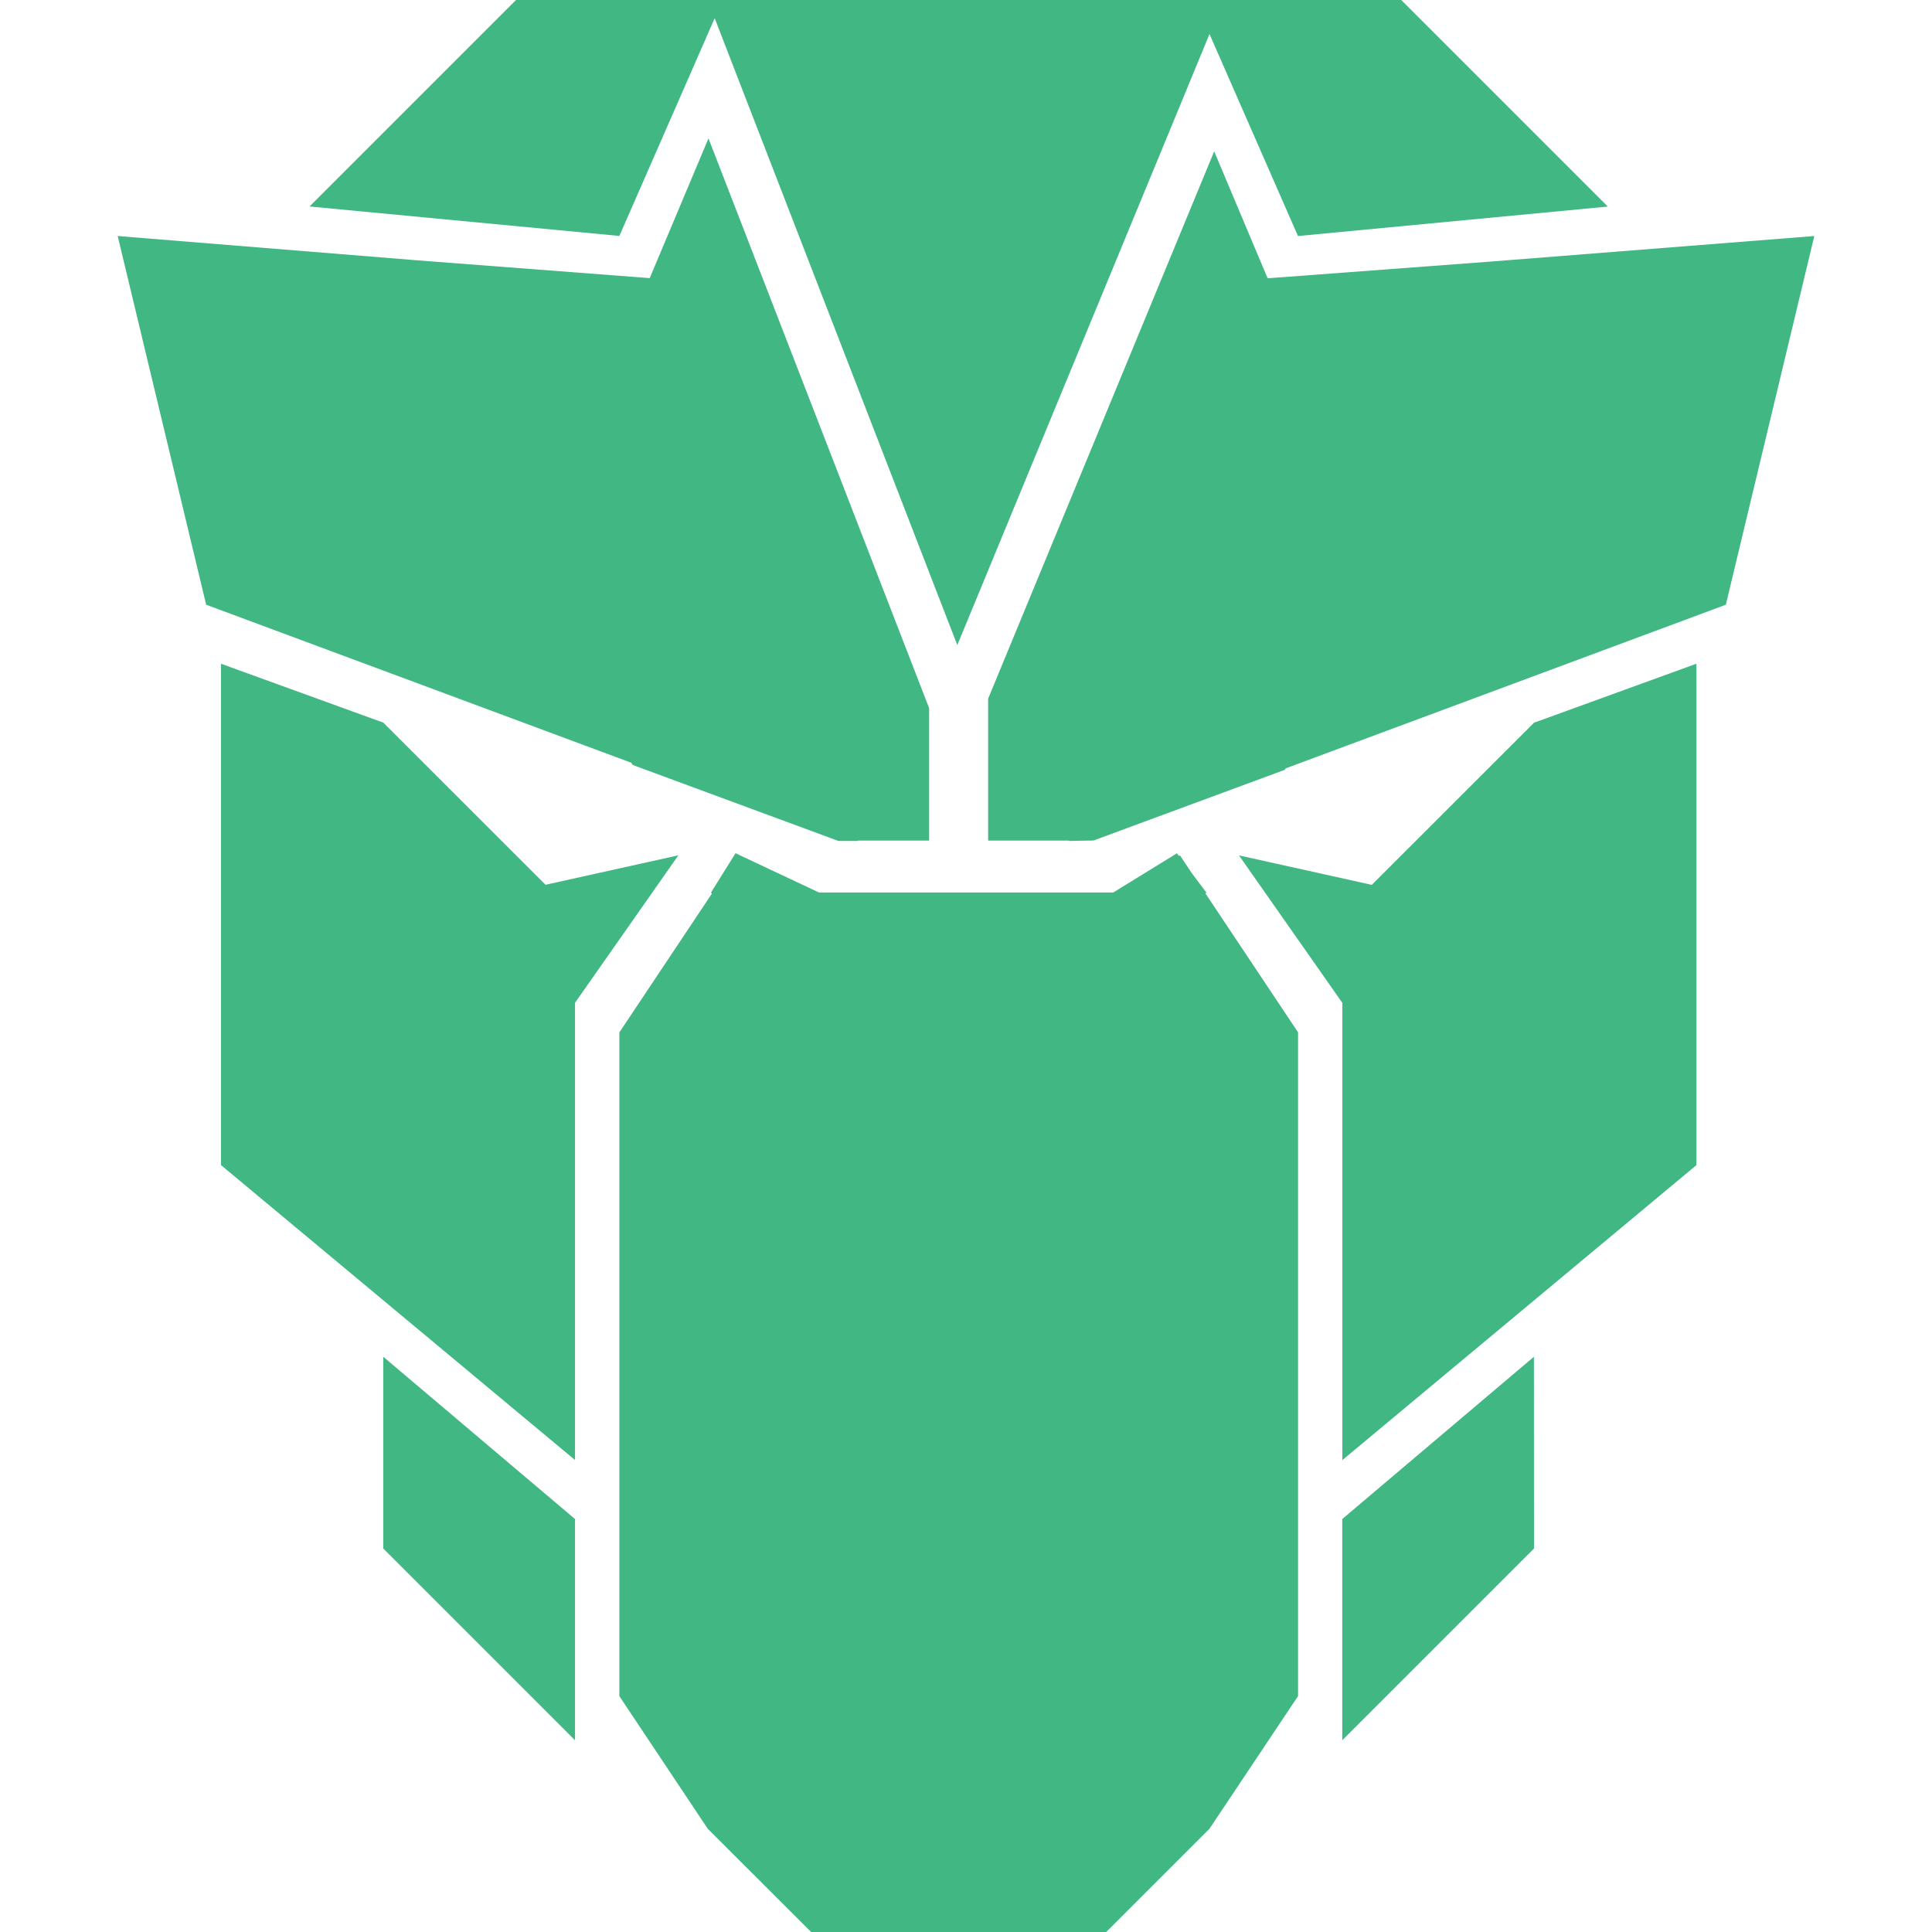 <svg role="img" viewBox="0 0 24 24" xmlns="http://www.w3.org/2000/svg" fill="#41B883"><title>PrimeVue</title><path d="m6.41 0-2.565 2.565 3.849.366L8.878.226l2.664 6.883v.001l.35.903.384-.929v-.001L14.75 1.09v-.001l.275-.666 1.099 2.509 3.849-.366L17.407 0H8.976Zm2.391 1.719L8.071 3.455l-2.886-.221-3.723-.302 1.099 4.58L7.844 9.476l.014.026 2.558.945h.244l-.001-.005h.883V8.797Zm6.282.161L12.275 8.679v1.763h1.005l-.001.005.244-.005h.035l.002-.001h.024l2.376-.878.011-.018 5.468-2.033 1.099-4.58-4.042.319-2.749.206zM2.745 8.245v6.228l4.398 3.664v-5.68l1.284-1.832-1.65.366-2.015-2.014Zm18.328 0-2.017.733-2.015 2.014-1.65-.366 1.284 1.832v5.68l4.398-3.664zM9.137 10.599l-.304.487.009.017-1.148 1.722v8.245l1.099 1.649L10.076 24h3.666l1.282-1.282 1.101-1.649V12.824l-1.149-1.723.009-.015-.18-.239-.147-.221-.013.007-.025-.033-.791.487h-3.655zm-4.376 6.255v2.382l2.382 2.382V18.87zm14.294 0L16.674 18.87v2.748l2.382-2.382z"/></svg>